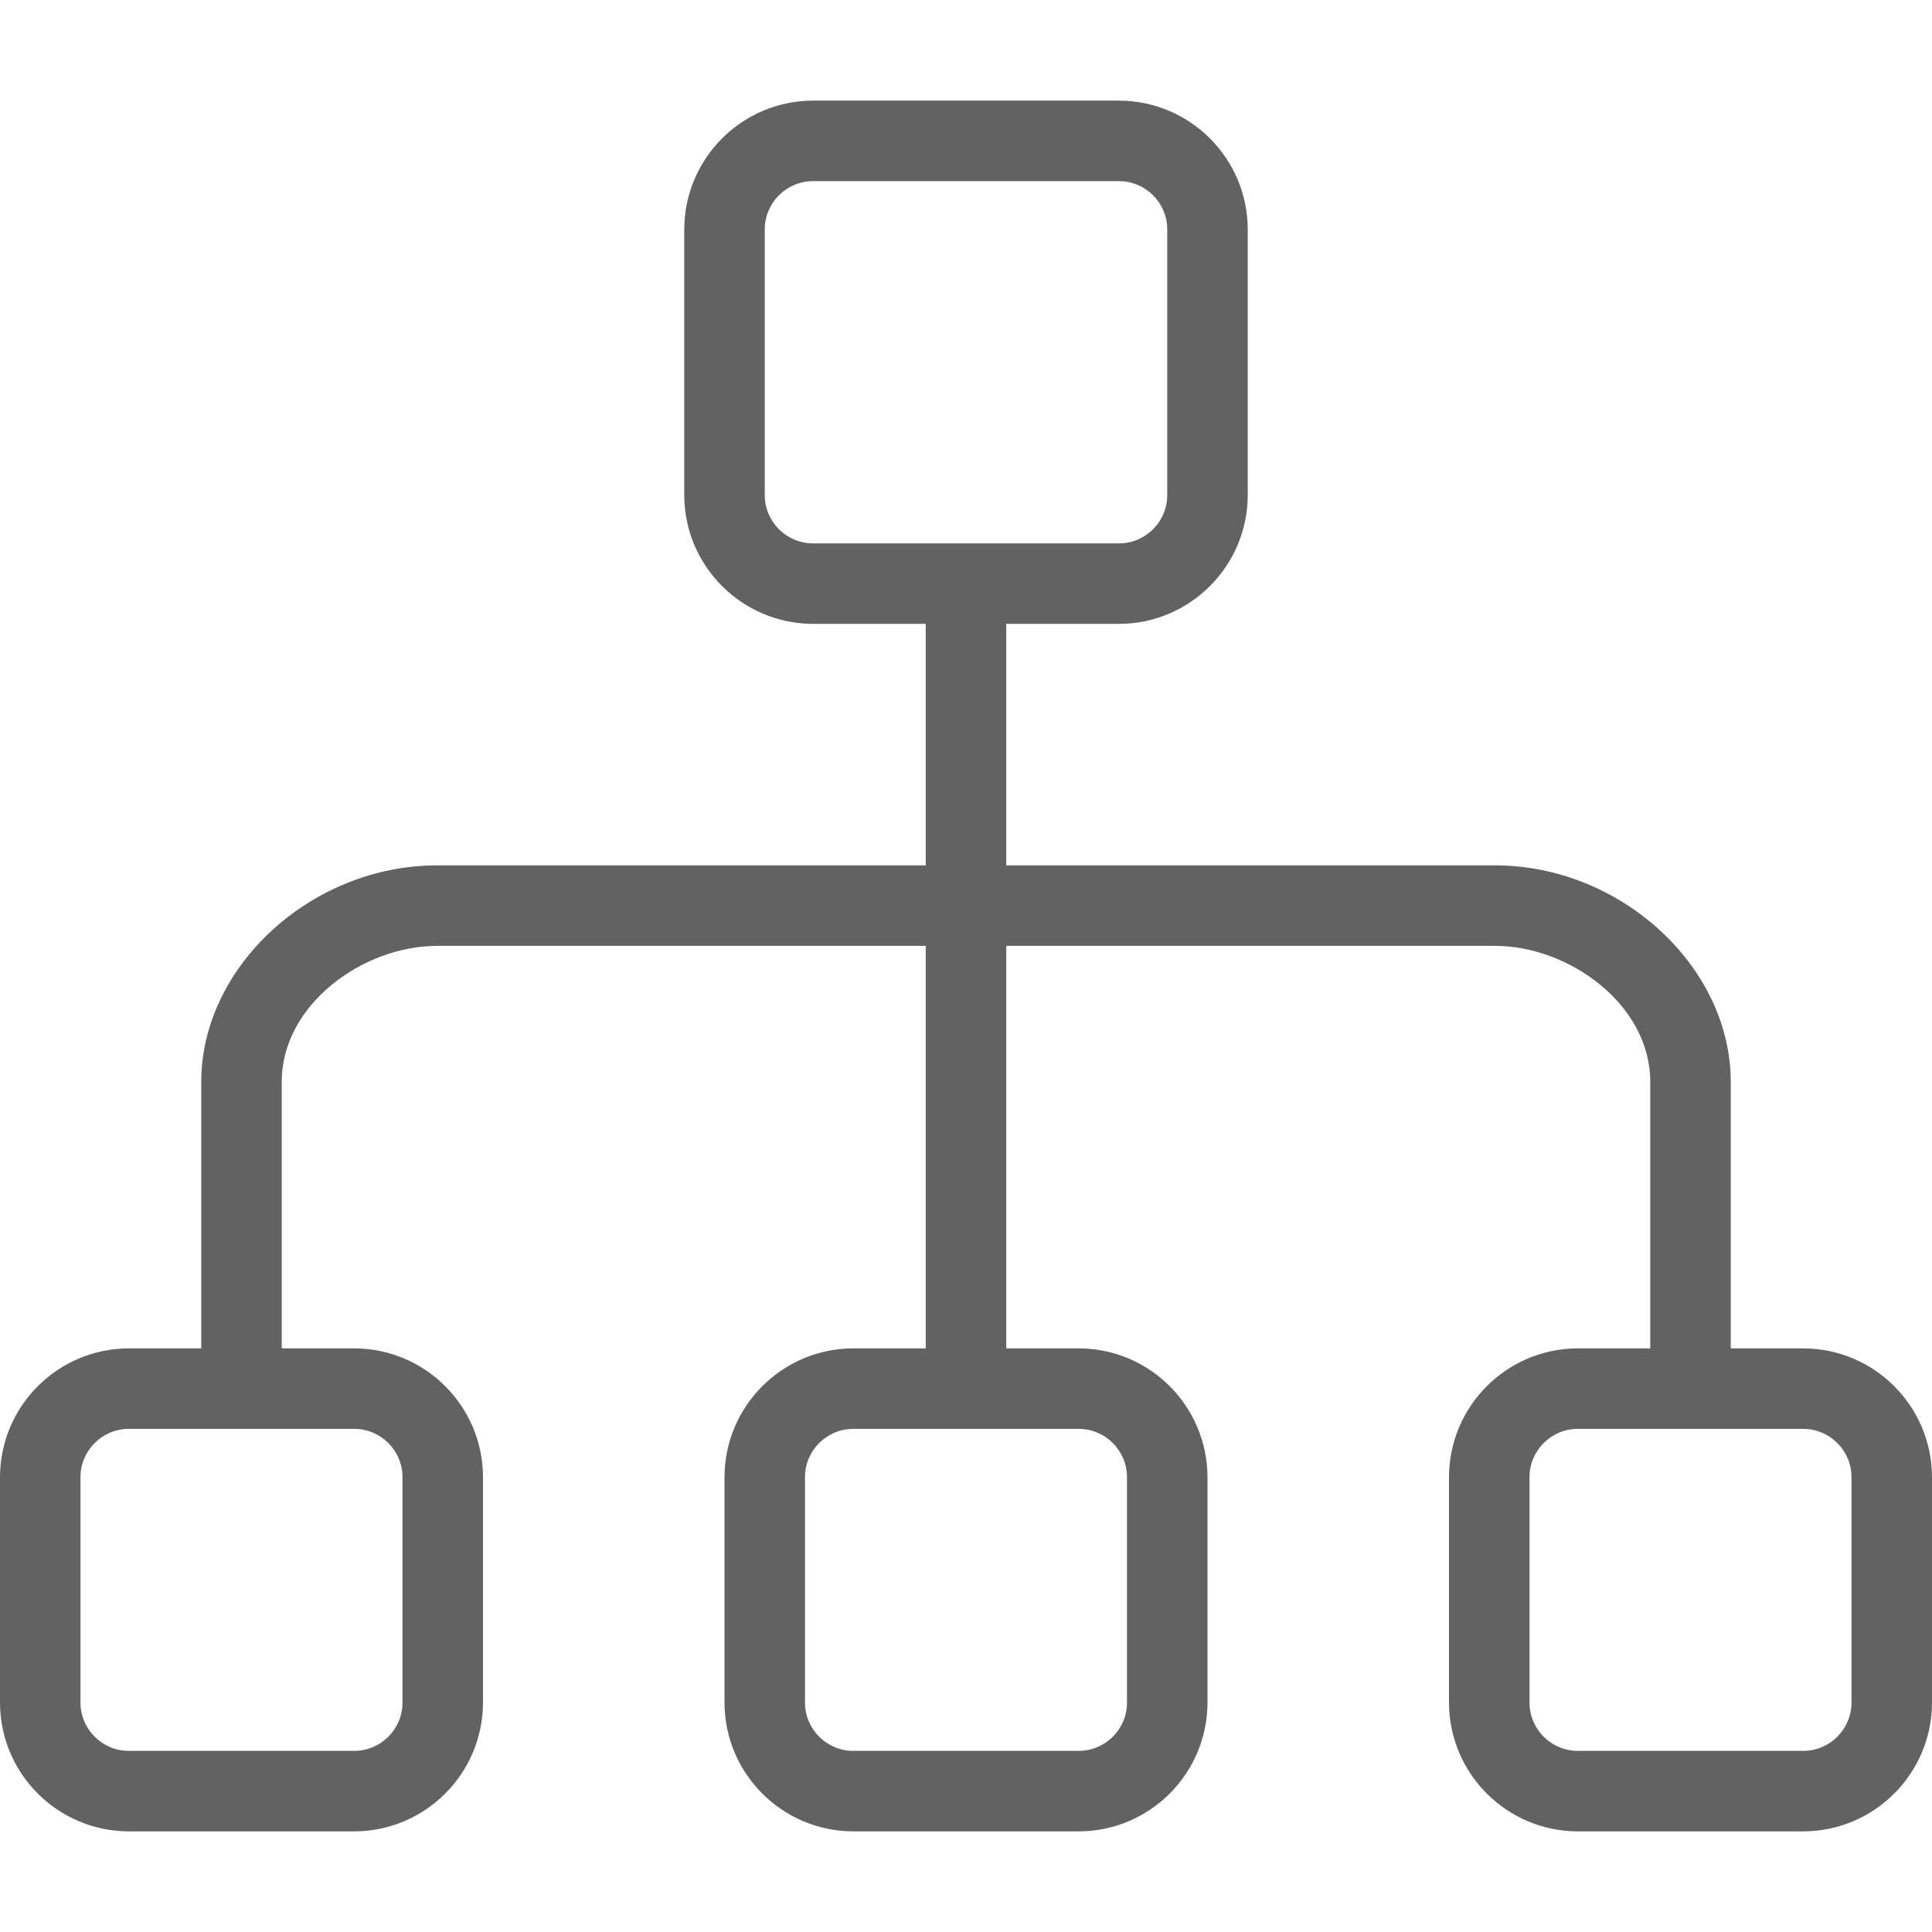 <?xml version="1.0" encoding="UTF-8"?>
<svg xmlns="http://www.w3.org/2000/svg" xmlns:xlink="http://www.w3.org/1999/xlink" width="48pt" height="48pt" viewBox="0 0 48 48" version="1.1">
<g id="surface1">
<path style=" stroke:none;fill-rule:nonzero;fill:rgb(38.431%,38.431%,38.431%);fill-opacity:1;" d="M 44.801 33.5 L 43 33.5 L 43 26.879 C 43 24.012 40.262 21.5 37.145 21.5 L 25 21.5 L 25 15.5 L 27.801 15.5 C 29.566 15.496 30.996 14.066 31 12.301 L 31 5.699 C 30.996 3.934 29.566 2.504 27.801 2.5 L 20.199 2.5 C 18.434 2.504 17.004 3.934 17 5.699 L 17 12.301 C 17.004 14.066 18.434 15.496 20.199 15.5 L 23 15.5 L 23 21.5 L 10.855 21.5 C 7.738 21.5 5 24.012 5 26.879 L 5 33.5 L 3.199 33.5 C 1.434 33.504 0.004 34.934 0 36.699 L 0 42.301 C 0.004 44.066 1.434 45.496 3.199 45.5 L 8.801 45.5 C 10.566 45.496 11.996 44.066 12 42.301 L 12 36.699 C 11.996 34.934 10.566 33.504 8.801 33.5 L 7 33.5 L 7 26.879 C 7 24.945 9.035 23.5 10.855 23.5 L 23 23.5 L 23 33.5 L 21.199 33.5 C 19.434 33.504 18.004 34.934 18 36.699 L 18 42.301 C 18.004 44.066 19.434 45.496 21.199 45.5 L 26.801 45.5 C 28.566 45.496 29.996 44.066 30 42.301 L 30 36.699 C 29.996 34.934 28.566 33.504 26.801 33.5 L 25 33.5 L 25 23.5 L 37.145 23.5 C 38.965 23.5 41 24.945 41 26.879 L 41 33.5 L 39.199 33.5 C 37.434 33.504 36.004 34.934 36 36.699 L 36 42.301 C 36.004 44.066 37.434 45.496 39.199 45.5 L 44.801 45.5 C 46.566 45.496 47.996 44.066 48 42.301 L 48 36.699 C 47.996 34.934 46.566 33.504 44.801 33.5 Z M 8.801 35.5 C 9.461 35.5 10 36.039 10 36.699 L 10 42.301 C 10 42.961 9.461 43.5 8.801 43.5 L 3.199 43.5 C 2.539 43.5 2 42.961 2 42.301 L 2 36.699 C 2 36.039 2.539 35.5 3.199 35.5 Z M 26.801 35.5 C 27.461 35.5 28 36.039 28 36.699 L 28 42.301 C 28 42.961 27.461 43.5 26.801 43.5 L 21.199 43.5 C 20.539 43.5 20 42.961 20 42.301 L 20 36.699 C 20 36.039 20.539 35.5 21.199 35.5 Z M 20.199 13.5 C 19.539 13.5 19 12.961 19 12.301 L 19 5.699 C 19 5.039 19.539 4.5 20.199 4.5 L 27.801 4.5 C 28.461 4.5 29 5.039 29 5.699 L 29 12.301 C 29 12.961 28.461 13.5 27.801 13.5 Z M 46 42.301 C 46 42.961 45.461 43.5 44.801 43.5 L 39.199 43.5 C 38.539 43.5 38 42.961 38 42.301 L 38 36.699 C 38 36.039 38.539 35.5 39.199 35.5 L 44.801 35.5 C 45.461 35.5 46 36.039 46 36.699 Z M 46 42.301 "/>
</g>
</svg>
